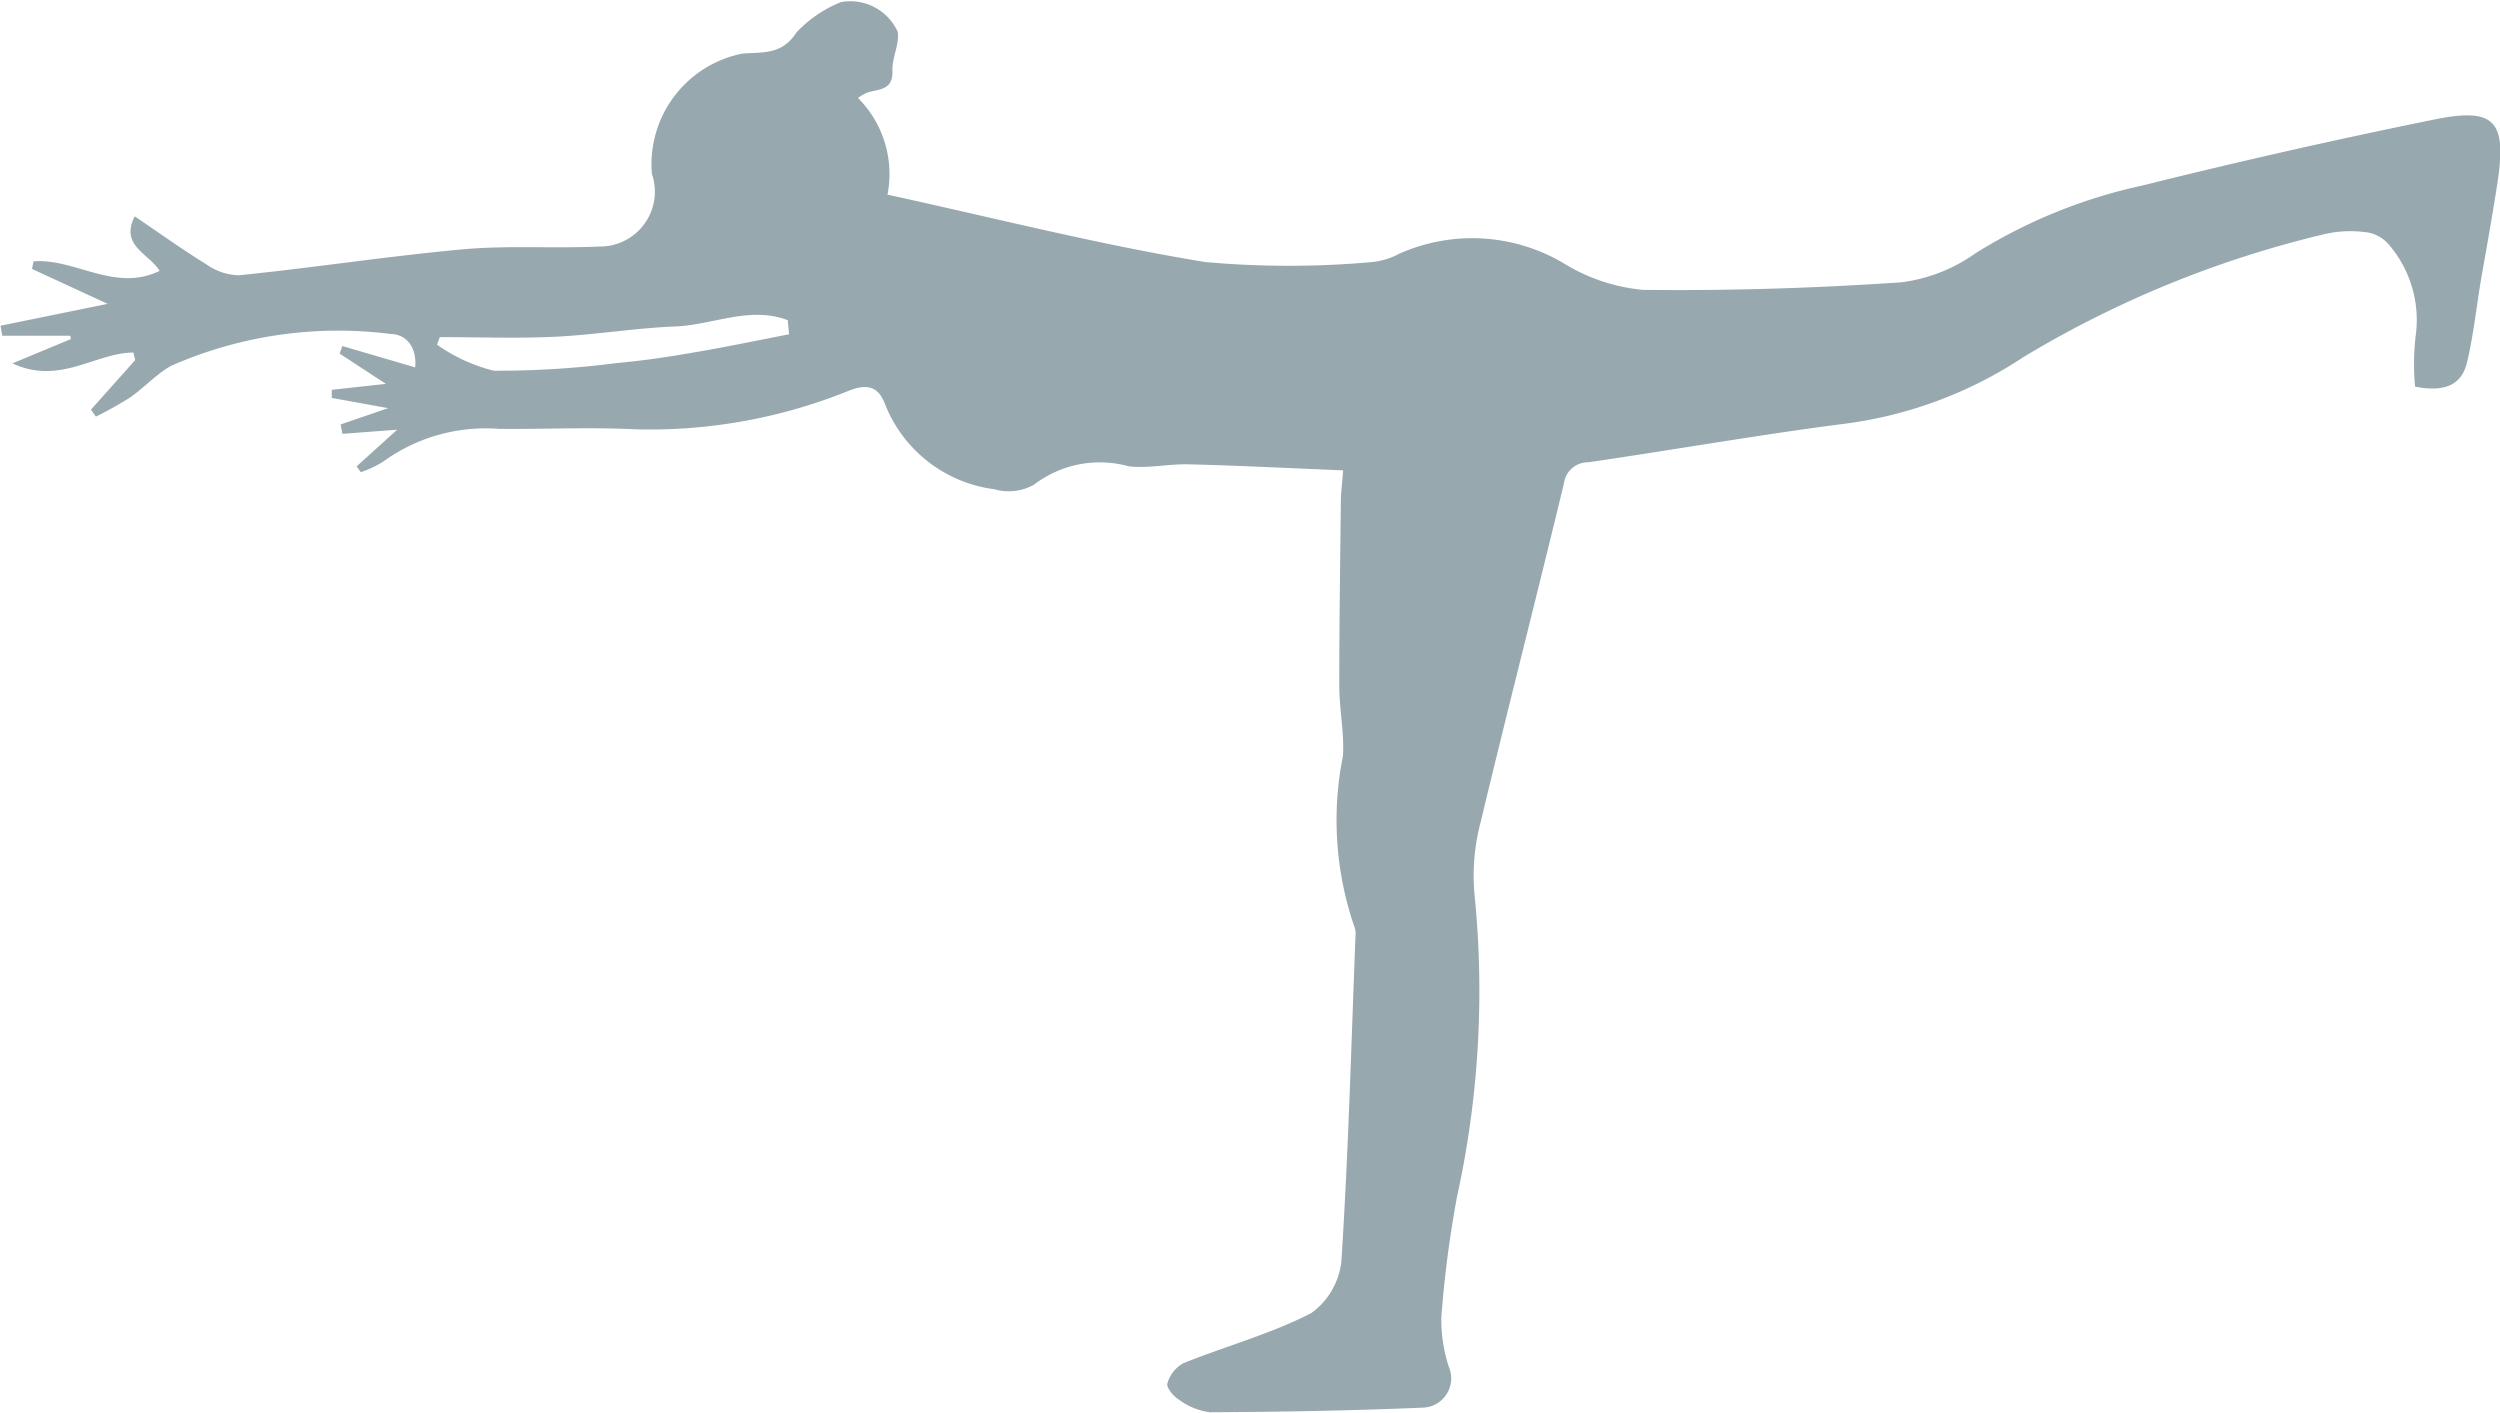 <svg xmlns="http://www.w3.org/2000/svg" width="33.059" height="18.682" viewBox="0 0 33.059 18.682">
  <path id="Path_148" data-name="Path 148" d="M-226.583-241.365c.553-.042,1.074.414,1.666.126-.136-.227-.529-.333-.328-.721.312.211.624.436.951.637a.763.763,0,0,0,.429.142c.987-.1,1.97-.253,2.958-.343.595-.054,1.2-.009,1.8-.037a.726.726,0,0,0,.7-.963,1.493,1.493,0,0,1,1.2-1.589c.265-.019.523.019.713-.28a1.649,1.649,0,0,1,.587-.4.687.687,0,0,1,.751.393c.025.164-.077.344-.07.515.011.269-.194.238-.345.293a.827.827,0,0,0-.111.066,1.423,1.423,0,0,1,.391,1.279c1.41.307,2.793.661,4.2.891a12.335,12.335,0,0,0,2.212,0,.981.981,0,0,0,.36-.112,2.37,2.37,0,0,1,2.19.141,2.419,2.419,0,0,0,1.025.339c1.14.013,2.283-.022,3.42-.1a2.153,2.153,0,0,0,.98-.384,6.92,6.92,0,0,1,2.2-.894q1.929-.481,3.879-.877c.81-.164.95.039.818.875-.062.392-.13.784-.2,1.176s-.107.791-.2,1.175c-.085.336-.366.37-.684.309a3.214,3.214,0,0,1,.008-.672,1.532,1.532,0,0,0-.361-1.214.478.478,0,0,0-.322-.159,1.511,1.511,0,0,0-.548.034,13.962,13.962,0,0,0-3.953,1.618,5.578,5.578,0,0,1-2.442.893c-1.108.145-2.21.339-3.315.5a.32.32,0,0,0-.322.279c-.36,1.493-.742,2.98-1.1,4.473a2.765,2.765,0,0,0-.084.95,12.681,12.681,0,0,1-.228,4,14.606,14.606,0,0,0-.209,1.6,1.98,1.98,0,0,0,.1.663.387.387,0,0,1-.322.535c-.946.041-1.892.057-2.839.062a.879.879,0,0,1-.411-.168c-.072-.044-.167-.159-.151-.212a.442.442,0,0,1,.208-.267c.563-.227,1.159-.388,1.694-.664a.968.968,0,0,0,.4-.7c.092-1.432.13-2.867.186-4.3a.222.222,0,0,0-.012-.1,4.323,4.323,0,0,1-.154-2.269c.018-.305-.048-.615-.049-.923,0-.813.012-1.626.021-2.439,0-.113.016-.225.03-.413-.7-.029-1.369-.063-2.039-.08-.264-.007-.534.056-.794.027a1.432,1.432,0,0,0-1.256.243.686.686,0,0,1-.526.059,1.8,1.8,0,0,1-1.436-1.108c-.082-.221-.2-.3-.471-.2a7.018,7.018,0,0,1-2.84.516c-.6-.03-1.2,0-1.8-.006a2.308,2.308,0,0,0-1.533.434,1.4,1.4,0,0,1-.294.139l-.056-.077.536-.485-.724.055-.024-.124.629-.216-.746-.135,0-.107.716-.079-.612-.4.036-.1.963.282c.026-.267-.12-.441-.328-.442a5.479,5.479,0,0,0-2.9.422c-.2.113-.356.289-.543.419a5.01,5.01,0,0,1-.451.252l-.065-.092.584-.655-.022-.1c-.5,0-.974.436-1.6.143l.772-.321-.007-.044h-.9l-.023-.133,1.416-.289-1-.462Zm9.99.964-.017-.186c-.5-.191-.993.064-1.488.083-.529.021-1.056.11-1.585.136-.508.024-1.018.005-1.528.005l-.037.1a2.24,2.24,0,0,0,.749.344,12.2,12.2,0,0,0,1.619-.1c.332-.03.663-.078.992-.135C-217.456-240.226-217.025-240.317-216.594-240.4Z" transform="translate(227.027 244.821)" fill="#97a8af"/>
</svg>
